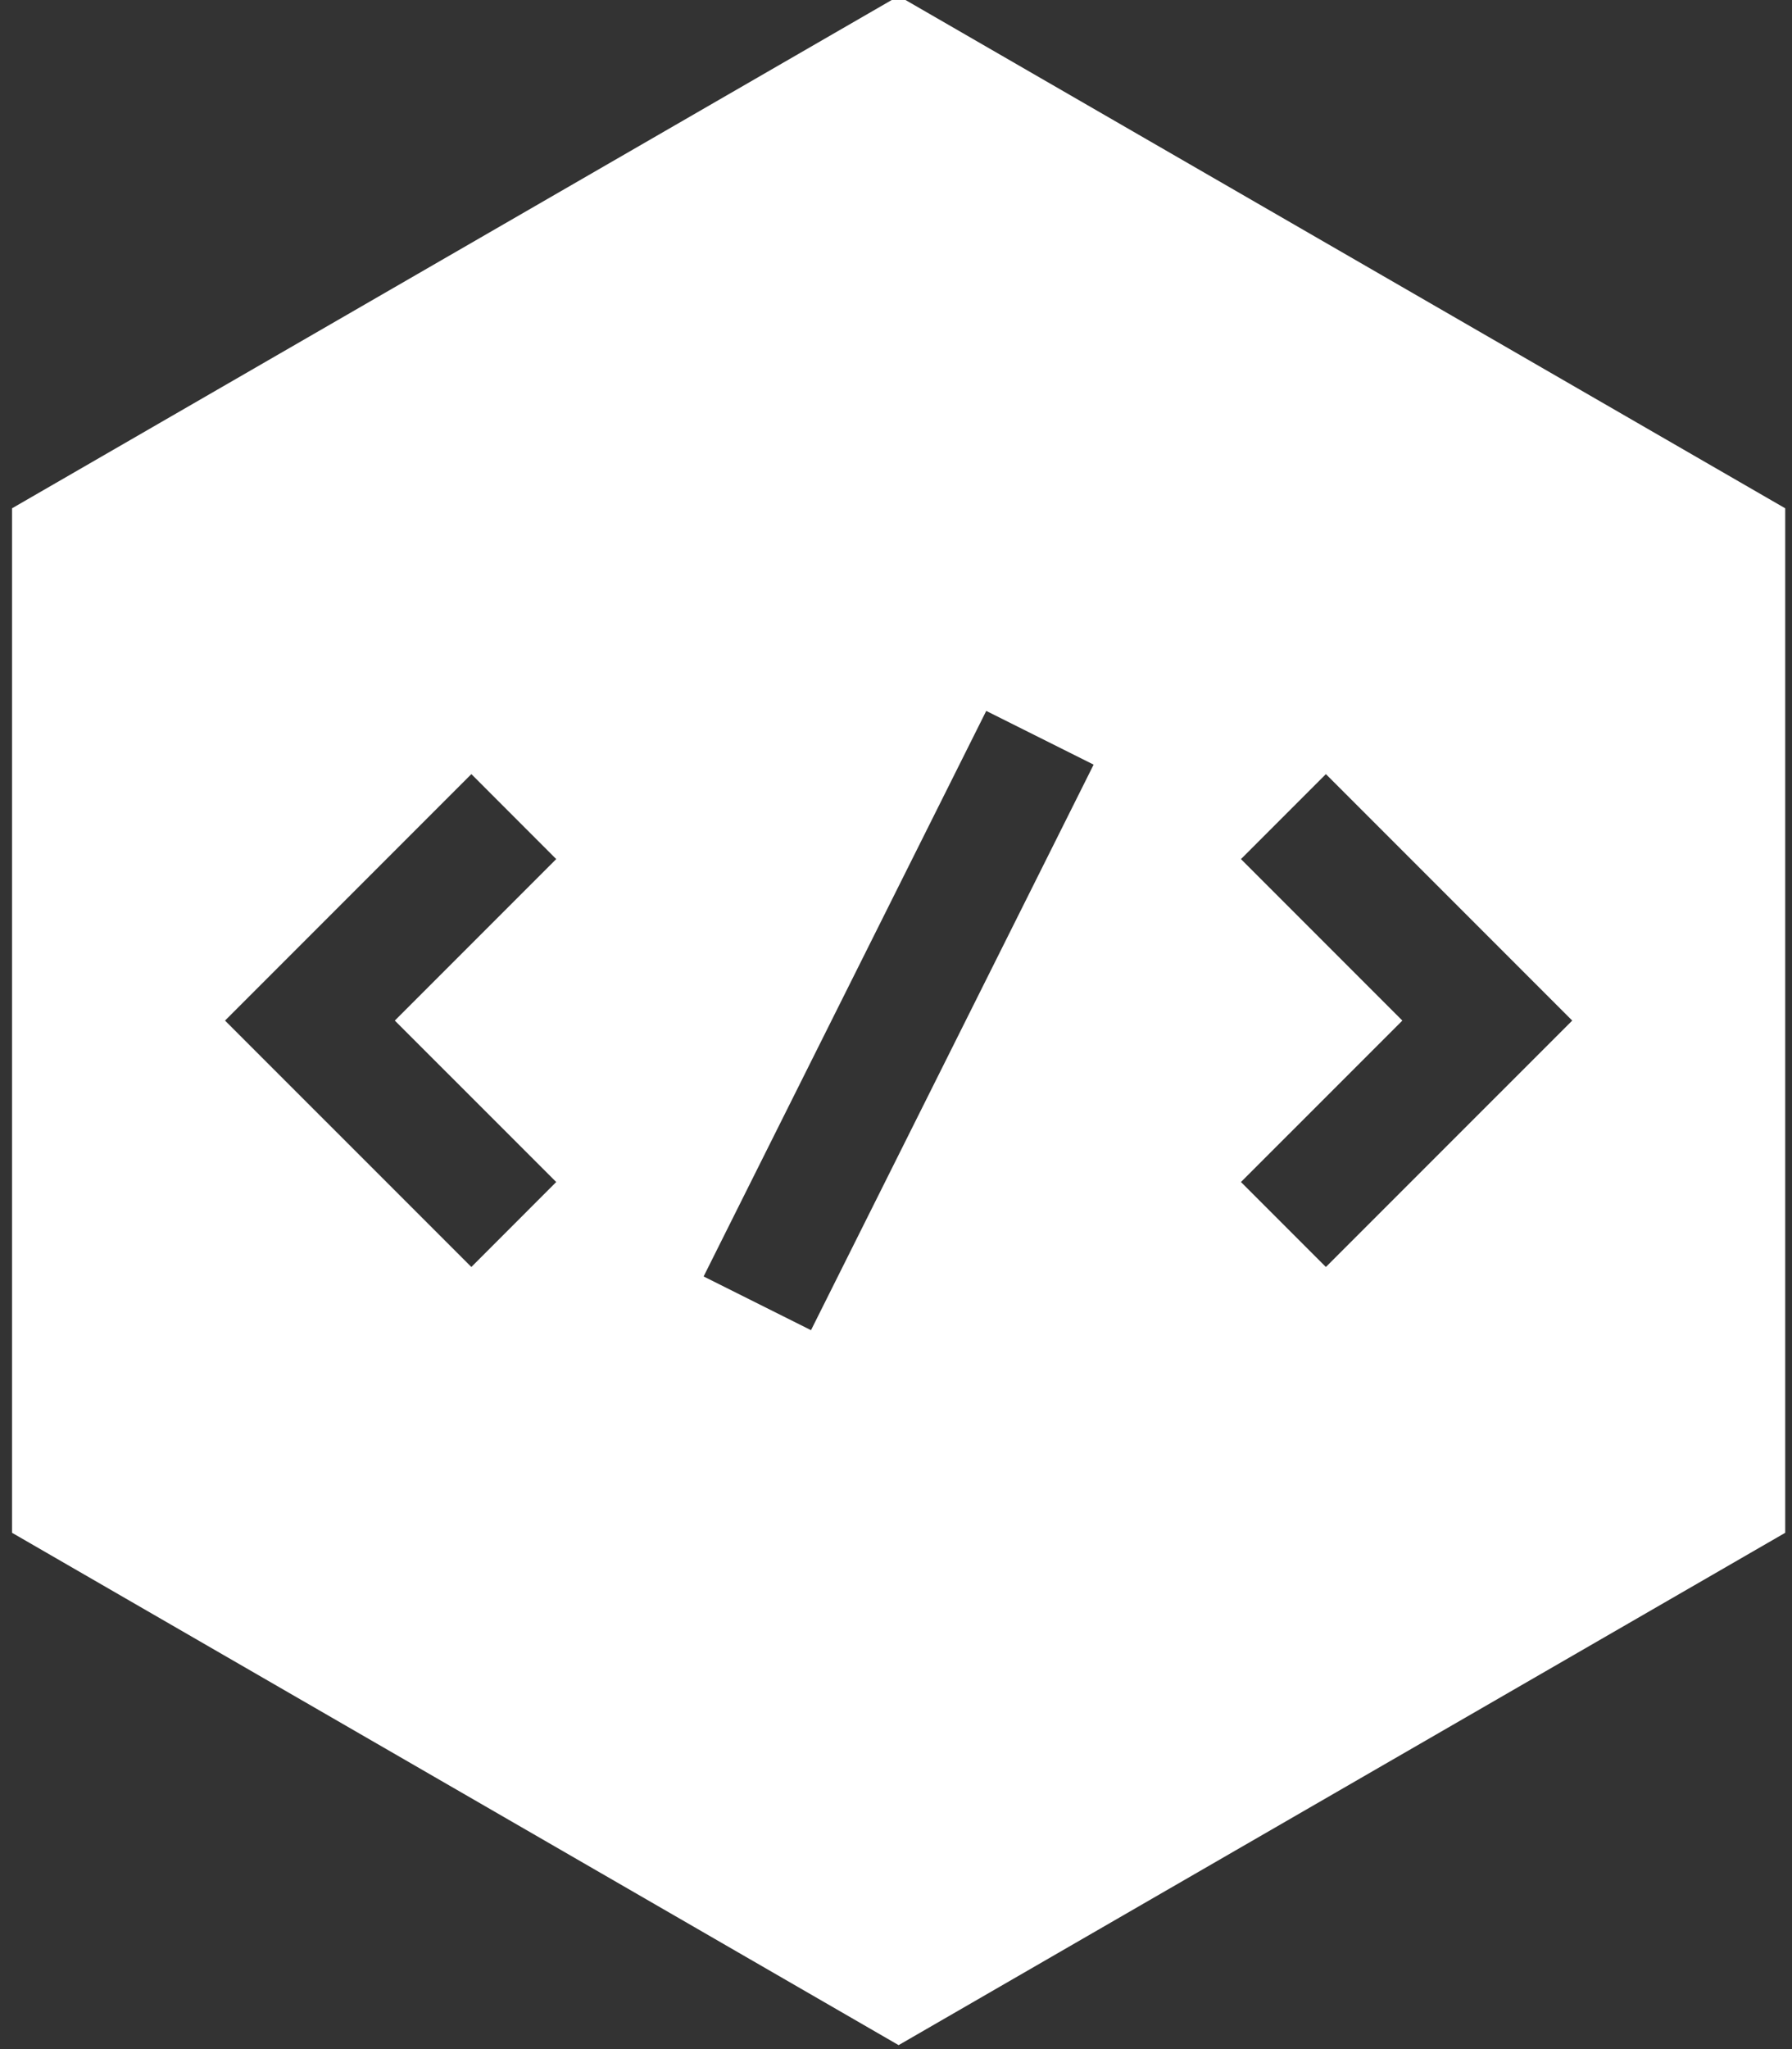 <svg width="28" height="32" viewBox="0 0 28 32" fill="none" xmlns="http://www.w3.org/2000/svg">
<rect x="0" y="0" width="28" height="32" fill="#333333" stroke="none"/>
<path d="M14.041 -0.062L0.188 7.938V23.937L14.041 31.938L27.894 23.937V7.938L14.041 -0.062ZM8.691 18.459L7.365 19.786L3.516 15.938L7.365 12.089L8.691 13.416L6.169 15.938L8.691 18.459ZM12.672 20.773L10.994 19.934L15.41 11.102L17.088 11.941L12.672 20.773ZM20.717 19.786L19.39 18.459L21.912 15.938L19.39 13.416L20.717 12.089L24.566 15.938L20.717 19.786Z" fill="white"/>
</svg>
